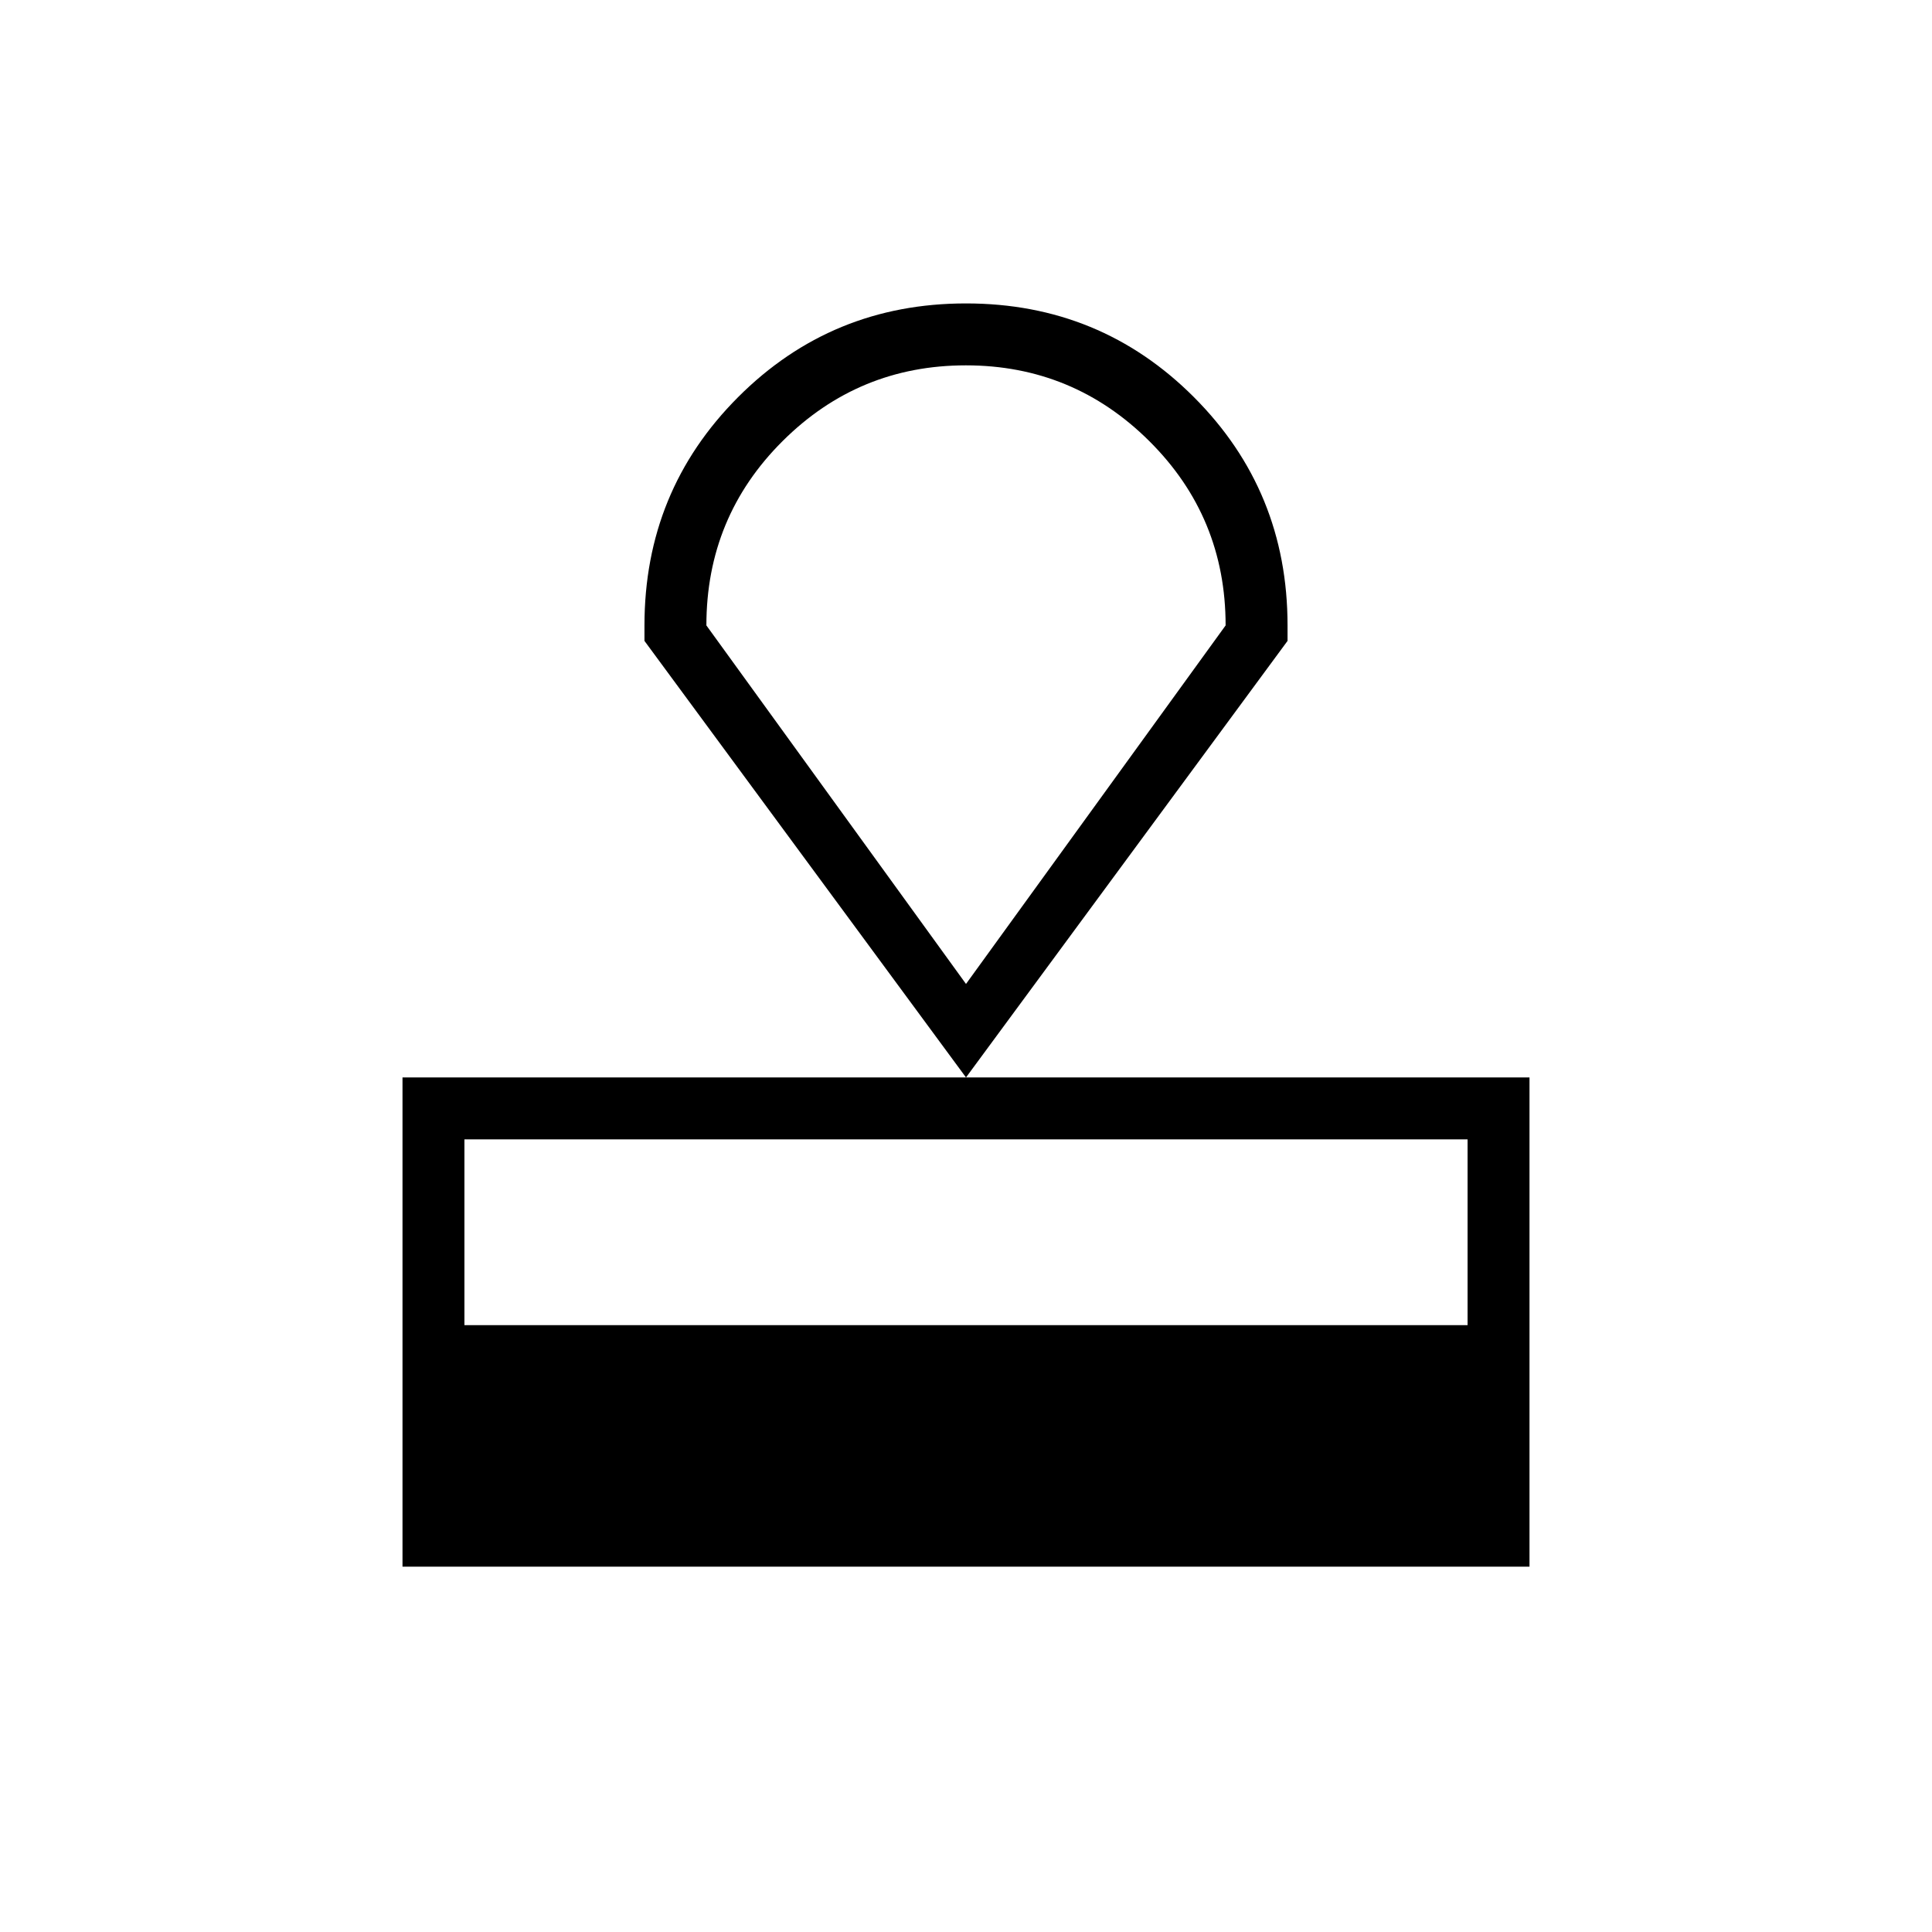 <svg xmlns="http://www.w3.org/2000/svg" width="48" height="48" viewBox="0 -960 960 960"><path d="M200-181.54v-243.08h560v243.08H200Zm30.77-120h498.46v-92.31H230.77v92.31ZM480-424.62 320.23-641.54v-7.69q0-66.85 46.51-113.42 46.51-46.58 113.26-46.58t113.26 46.58q46.51 46.57 46.51 113.42v7.69L480-424.62Zm0-46.46 129-178.15q0-53.85-37.87-91.54-37.86-37.69-91.19-37.69-53.32 0-91.13 37.69Q351-703.08 351-649.23l129 178.15Zm0-154.07Z"/></svg>